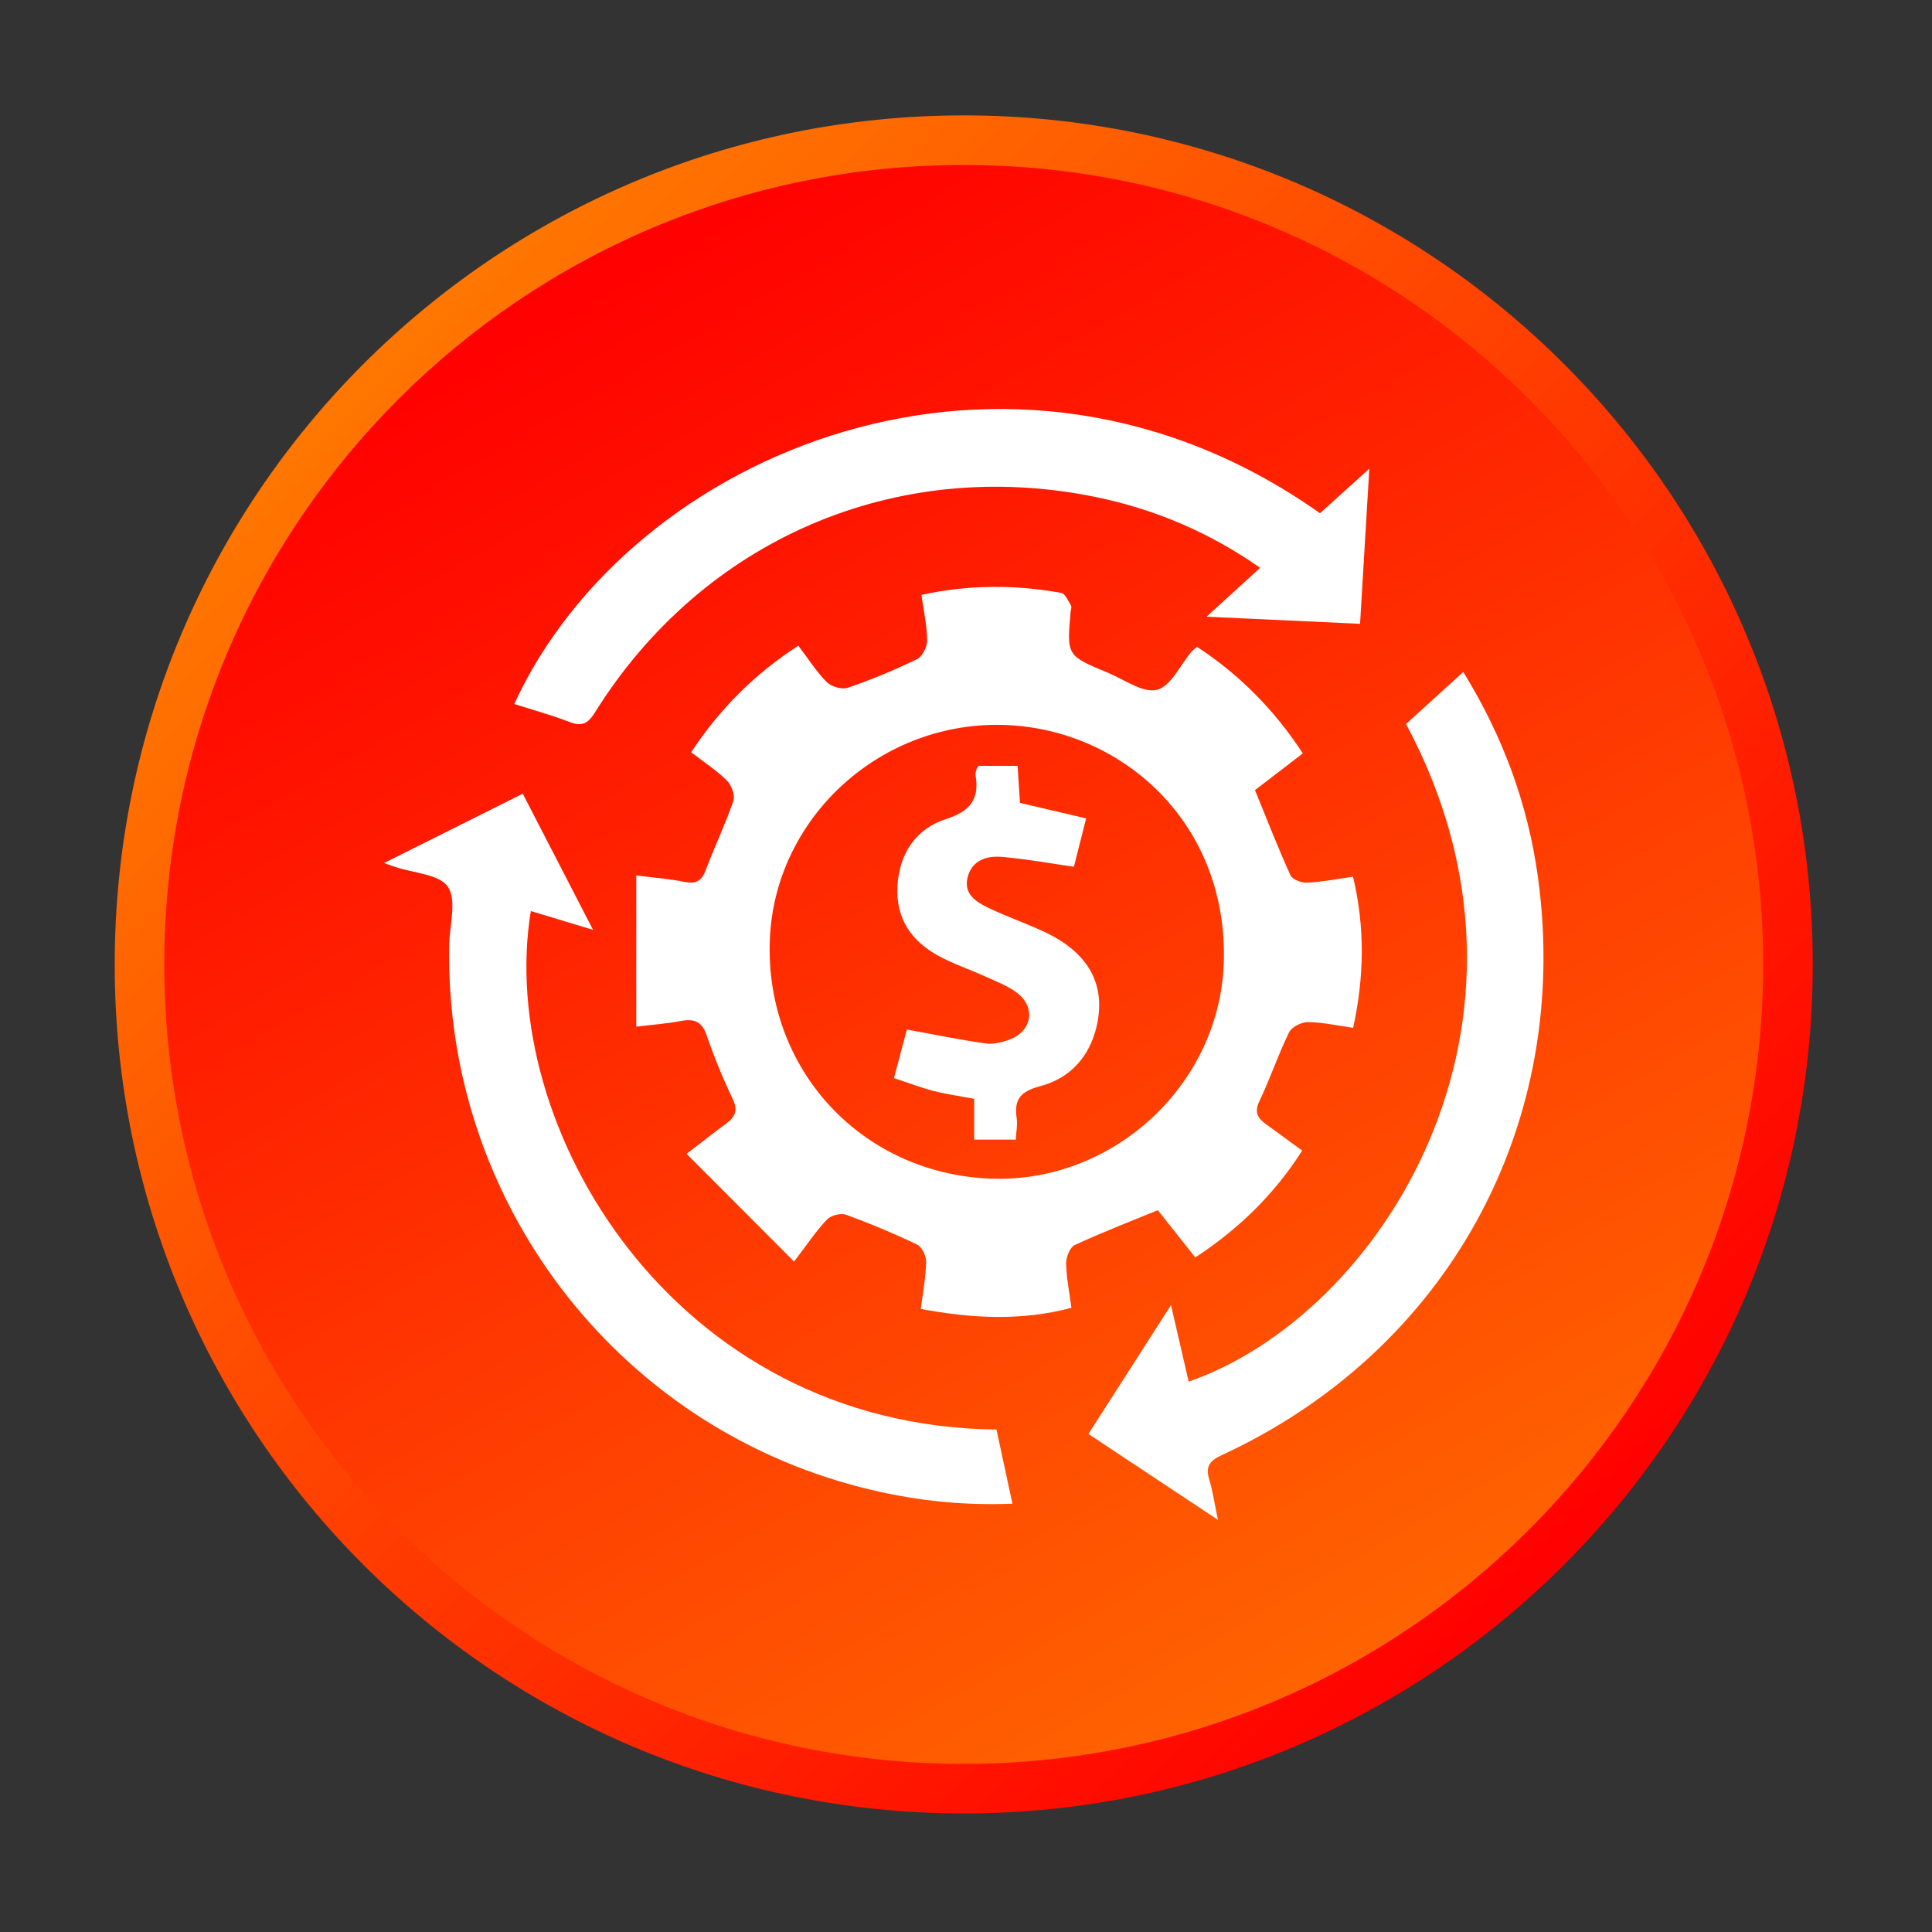 <?xml version="1.0" encoding="utf-8"?>
<!-- Generator: Adobe Illustrator 16.0.0, SVG Export Plug-In . SVG Version: 6.00 Build 0)  -->
<!DOCTYPE svg PUBLIC "-//W3C//DTD SVG 1.1//EN" "http://www.w3.org/Graphics/SVG/1.1/DTD/svg11.dtd">
<svg version="1.1" id="Layer_1" xmlns="http://www.w3.org/2000/svg" xmlns:xlink="http://www.w3.org/1999/xlink" x="0px" y="0px"
	 width="512px" height="512px" viewBox="0 0 512 512" enable-background="new 0 0 512 512" xml:space="preserve">
<rect x="0" y="0" width="512" height="512" fill="#333333" stroke="none"/>
<g>
	<g>
		<g>
			<linearGradient id="SVGID_1_" gradientUnits="userSpaceOnUse" x1="99.763" y1="99.945" x2="415.835" y2="416.018">
				<stop  offset="0" style="stop-color:#FF7601"/>
				<stop  offset="1" style="stop-color:#FF0000"/>
			</linearGradient>
			<path fill="url(#SVGID_1_)" d="M480.397,255.581c0,124.261-100.733,225-225,225s-225-100.739-225-225
				c0-124.264,100.733-225,225-225S480.397,131.317,480.397,255.581z"/>
			<linearGradient id="SVGID_2_" gradientUnits="userSpaceOnUse" x1="149.45" y1="72.077" x2="361.346" y2="439.091">
				<stop  offset="0" style="stop-color:#FF0000"/>
				<stop  offset="1" style="stop-color:#FF6301"/>
			</linearGradient>
			<path fill="url(#SVGID_2_)" d="M467.256,255.581c0,117.011-94.854,211.864-211.858,211.864S43.539,372.592,43.539,255.581
				c0-117.005,94.854-211.858,211.858-211.858S467.256,138.576,467.256,255.581z"/>
		</g>
	</g>
	<g>
		<path fill-rule="evenodd" clip-rule="evenodd" fill="#FFFFFF" d="M168.619,272.085c0-13.552,0-26.437,0-40.086
			c4.958,0.63,8.863,0.911,12.665,1.693c2.91,0.587,4.542,0.006,5.66-2.922c2.347-6.198,5.226-12.201,7.384-18.454
			c0.514-1.485-0.434-4.193-1.638-5.397c-2.775-2.757-6.125-4.927-9.523-7.562c7.61-11.546,16.846-20.764,28.392-28.246
			c2.647,3.478,4.786,6.883,7.549,9.664c1.21,1.204,4.004,2.023,5.55,1.492c6.259-2.152,12.415-4.694,18.368-7.585
			c1.418-0.685,2.702-3.283,2.677-4.982c-0.043-3.906-0.923-7.799-1.516-12.054c12.653-2.745,24.853-2.72,37.047-0.52
			c1.052,0.189,1.853,2.127,2.599,3.35c0.238,0.385-0.062,1.1-0.11,1.668c-1.027,11.583-1.045,11.614,9.854,16.125
			c4.357,1.803,9.309,5.471,13.044,4.535c3.686-0.929,6.173-6.607,9.205-10.189c0.238-0.281,0.568-0.482,1.418-1.186
			c11.161,7.311,20.446,16.638,28.02,28.228c-4.297,3.294-8.325,6.387-12.683,9.731c3.129,7.653,6.063,15.202,9.4,22.561
			c0.52,1.137,2.959,2.042,4.462,1.968c3.925-0.189,7.818-0.972,12.128-1.577c3.184,13.466,2.977,26.467,0.03,40.037
			c-4.23-0.587-8.117-1.473-12.011-1.51c-1.706-0.012-4.285,1.302-4.988,2.732c-2.897,5.941-5.006,12.273-7.86,18.239
			c-1.437,3.008-0.379,4.554,1.833,6.144c3.069,2.2,6.095,4.443,9.523,6.943c-7.359,11.517-16.681,20.648-28.331,28.319
			c-3.282-4.139-6.51-8.222-9.933-12.537c-7.427,3.063-14.829,5.905-22.005,9.236c-1.284,0.599-2.316,3.197-2.292,4.854
			c0.055,3.74,0.837,7.481,1.399,11.791c-13.276,3.502-26.271,2.842-39.915,0.293c0.544-4.389,1.327-8.441,1.418-12.519
			c0.03-1.546-1.143-3.93-2.433-4.548c-6.143-2.945-12.451-5.586-18.851-7.909c-1.388-0.501-3.979,0.208-5.019,1.302
			c-2.836,2.978-5.134,6.461-8.698,11.119c-9.597-9.615-18.717-18.76-28.484-28.539c4.267-3.276,7.292-5.697,10.422-7.977
			c2.451-1.791,3.27-3.546,1.767-6.663c-2.628-5.446-4.915-11.094-6.883-16.815c-1.265-3.691-3.374-4.419-6.858-3.753
			C176.919,271.247,173.35,271.504,168.619,272.085z M262.439,312.348c32.683,1.296,61.527-25.214,61.913-58.588
			c0.409-36.131-27.054-60.196-57.372-61.602c-33.282-1.547-61.748,24.395-62.971,56.992
			C202.727,283.368,228.258,310.984,262.439,312.348z"/>
		<path fill-rule="evenodd" clip-rule="evenodd" fill="#FFFFFF" d="M322.763,402.775c-12.163-8.063-23.02-15.263-34.327-22.757
			c7.182-11.21,14.168-22.108,21.889-34.145c1.754,7.616,3.221,13.931,4.682,20.27c51.015-17.702,100.062-95.086,57.604-174.279
			c4.865-4.414,9.847-8.943,15.171-13.784c10.55,17.09,17.151,35.104,19.799,54.438c8.96,65.495-23.888,125.435-83.87,153.136
			c-3.251,1.504-4.267,3.057-3.239,6.437C321.388,395.129,321.828,398.313,322.763,402.775z"/>
		<path fill-rule="evenodd" clip-rule="evenodd" fill="#FFFFFF" d="M157.164,246.425c-6.437-1.944-11.431-3.454-16.485-4.982
			c-9.364,56.864,37.61,136.534,123.398,137.396c1.351,6.29,2.727,12.678,4.224,19.651c-14.083,0.587-27.164-1.026-40.012-4.303
			c-65.33-16.645-110.532-76.241-109.248-143.827c0.098-5.226,2.06-11.736-0.33-15.324c-2.243-3.362-9.114-3.637-13.943-5.275
			c-0.538-0.183-1.076-0.367-3.013-1.039c12.763-6.375,24.59-12.292,36.779-18.386C144.658,222.207,150.624,233.753,157.164,246.425
			z"/>
		<path fill-rule="evenodd" clip-rule="evenodd" fill="#FFFFFF" d="M349.811,136.015c3.955-3.576,7.977-7.213,13.074-11.815
			c-0.855,14.328-1.638,27.365-2.457,41.119c-13.35-0.624-26.259-1.223-40.685-1.889c5.294-4.823,9.548-8.705,14.206-12.953
			c-13.558-9.48-28.068-15.593-43.76-18.796c-52.799-10.77-103.948,11.284-132.561,57.176c-1.907,3.063-3.545,3.704-6.803,2.445
			c-4.743-1.828-9.67-3.172-14.548-4.731C167.14,119.444,267.751,77.919,349.811,136.015z"/>
		<path fill-rule="evenodd" clip-rule="evenodd" fill="#FFFFFF" d="M236.907,285.709c1.418-5.336,2.53-9.505,3.423-12.872
			c7.298,1.326,14.071,2.738,20.893,3.686c2.127,0.293,4.572-0.33,6.62-1.155c5.666-2.292,6.626-8.417,1.784-12.176
			c-2.481-1.926-5.604-3.068-8.515-4.407c-4.125-1.889-8.484-3.325-12.451-5.495c-7.188-3.937-11.314-9.939-10.825-18.49
			c0.495-8.662,4.896-15.159,12.854-17.739c6.467-2.09,8.912-5.269,7.836-11.675c-0.092-0.52,0.171-1.1,0.299-1.644
			c0.043-0.165,0.202-0.306,0.526-0.782c3.099,0,6.437,0,10.323,0c0.208,3.307,0.422,6.601,0.63,9.816
			c5.868,1.375,11.474,2.684,17.537,4.107c-1.278,5.043-2.329,9.206-3.246,12.818c-6.687-0.941-12.952-2.103-19.267-2.622
			c-3.948-0.324-7.8,0.984-8.906,5.434c-1.112,4.468,2.317,6.552,5.593,8.117c4.773,2.286,9.804,4.028,14.608,6.259
			c11.926,5.526,16.645,14.15,13.925,25.373c-1.95,8.044-7.17,13.563-14.928,15.6c-5.122,1.351-6.938,3.459-6.191,8.465
			c0.269,1.804-0.141,3.705-0.238,5.686c-3.796,0-7.133,0-11.021,0c0-3.595,0-6.932,0-10.808c-3.863-0.733-7.366-1.21-10.752-2.084
			C244.004,288.233,240.697,286.956,236.907,285.709z"/>
	</g>
</g>
</svg>
